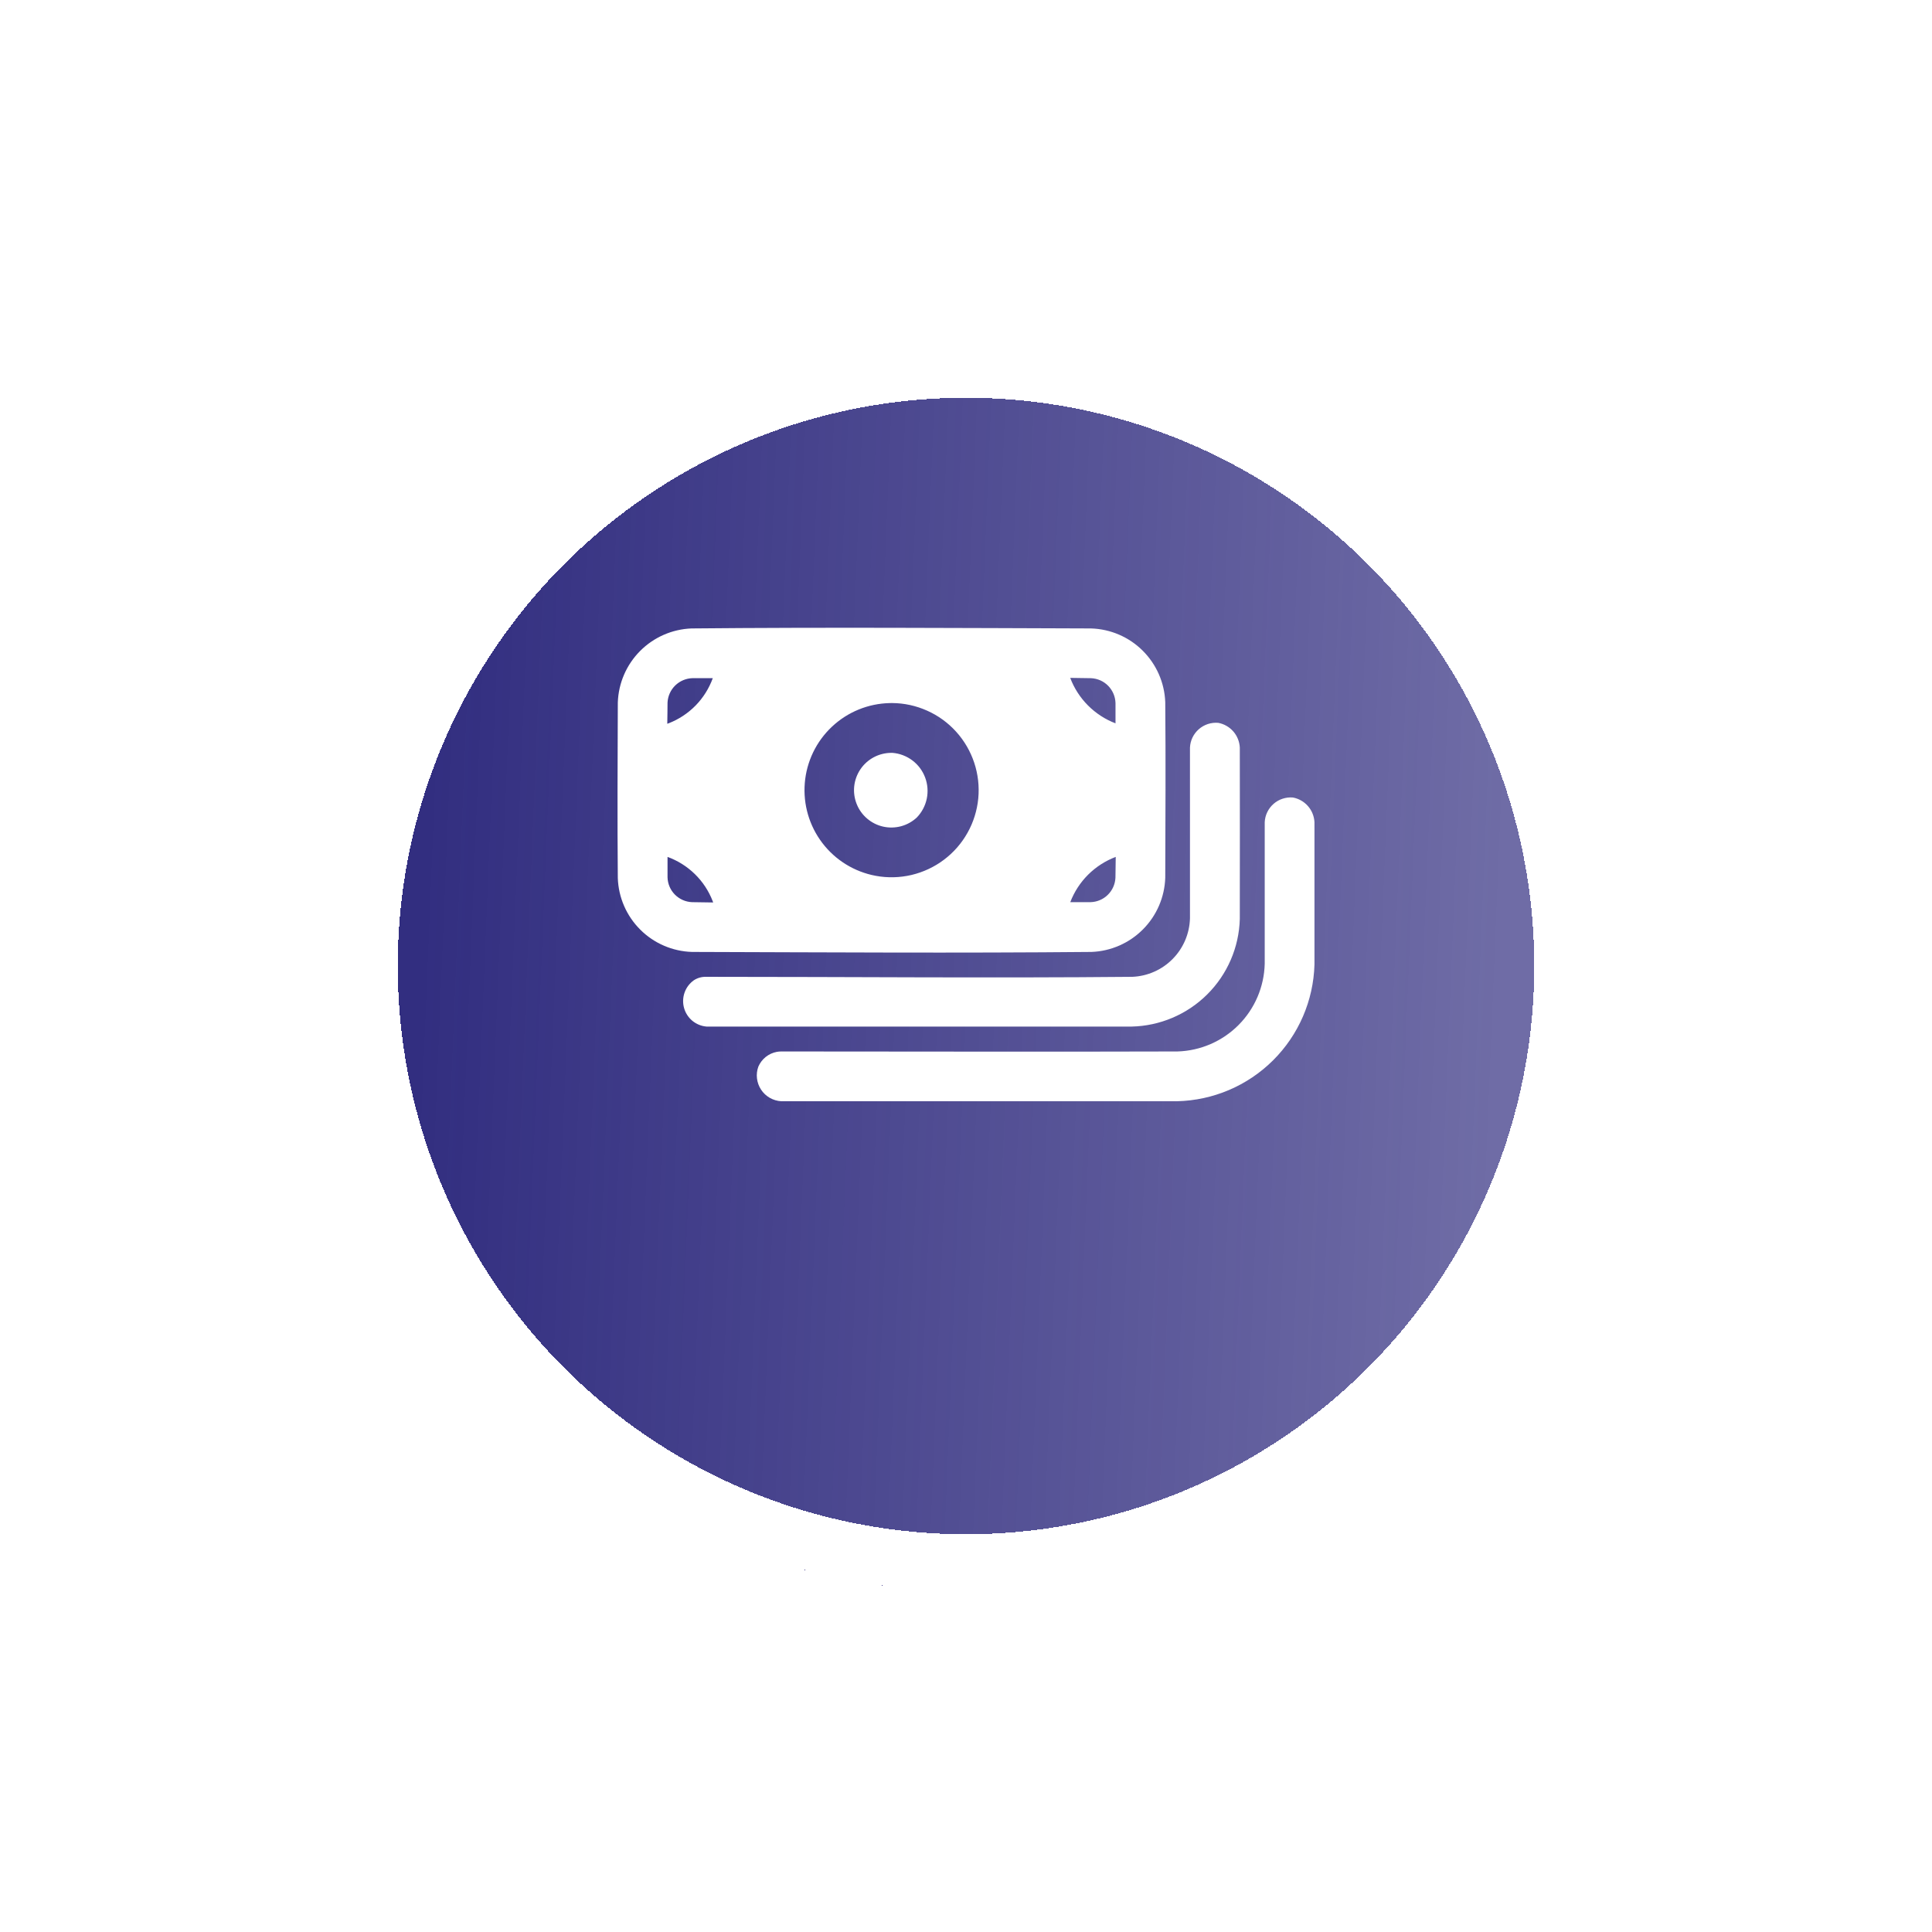 <svg width="68" height="68" viewBox="0 0 68 68" fill="none" xmlns="http://www.w3.org/2000/svg">
<g filter="url(#filter0_d_966_43826)">
<circle cx="34" cy="30" r="22" fill="url(#paint0_linear_966_43826)" shape-rendering="crispEdges"/>
<circle cx="34" cy="30" r="21" stroke="white" stroke-width="2" shape-rendering="crispEdges"/>
</g>
<g clip-path="url(#clip0_966_43826)">
<path fill-rule="evenodd" clip-rule="evenodd" d="M38.402 22.119C39.085 22.14 39.735 22.419 40.219 22.901C40.704 23.383 40.988 24.031 41.013 24.714C41.032 26.774 41.019 28.834 41.013 30.894C40.991 31.577 40.711 32.226 40.229 32.71C39.748 33.195 39.1 33.479 38.418 33.505C33.731 33.549 29.043 33.519 24.355 33.505C23.671 33.484 23.02 33.204 22.536 32.721C22.051 32.238 21.768 31.589 21.745 30.905C21.726 28.846 21.738 26.785 21.745 24.726C21.768 24.044 22.048 23.396 22.529 22.913C23.01 22.429 23.657 22.145 24.339 22.119C29.027 22.075 33.714 22.104 38.402 22.119ZM23.495 30.16C23.495 30.398 23.495 30.637 23.495 30.876C23.5 31.104 23.592 31.321 23.751 31.484C23.911 31.646 24.126 31.743 24.354 31.753L25.1 31.764L25.082 31.711C24.943 31.354 24.73 31.031 24.456 30.764C24.182 30.496 23.854 30.291 23.495 30.16ZM39.27 30.16C38.906 30.298 38.575 30.511 38.299 30.785C38.023 31.06 37.809 31.39 37.67 31.753H38.383C38.61 31.747 38.828 31.656 38.99 31.496C39.153 31.337 39.249 31.122 39.26 30.894C39.264 30.649 39.268 30.405 39.27 30.16ZM31.398 24.745C31.823 24.747 32.244 24.839 32.632 25.013C33.021 25.186 33.369 25.439 33.654 25.755C33.94 26.071 34.156 26.443 34.29 26.847C34.424 27.251 34.472 27.678 34.432 28.102C34.391 28.526 34.263 28.937 34.055 29.308C33.847 29.68 33.565 30.004 33.224 30.26C32.885 30.516 32.495 30.698 32.081 30.796C31.666 30.893 31.236 30.903 30.818 30.825C30.072 30.686 29.404 30.274 28.944 29.671C28.484 29.068 28.264 28.316 28.326 27.56C28.388 26.804 28.728 26.098 29.281 25.578C29.834 25.058 30.559 24.762 31.318 24.746L31.398 24.745ZM25.088 23.869H24.373C24.145 23.876 23.928 23.968 23.765 24.127C23.602 24.287 23.506 24.502 23.495 24.729C23.495 24.977 23.489 25.229 23.486 25.474L23.537 25.456C23.893 25.318 24.216 25.104 24.484 24.831C24.751 24.557 24.957 24.229 25.088 23.869ZM37.668 23.859C37.805 24.223 38.019 24.554 38.293 24.829C38.568 25.105 38.898 25.32 39.262 25.459C39.262 25.222 39.262 24.984 39.262 24.747C39.256 24.519 39.164 24.302 39.005 24.139C38.845 23.976 38.629 23.88 38.402 23.87L37.668 23.859Z" fill="white"/>
<path d="M42.879 25.442C43.084 25.48 43.271 25.587 43.408 25.744C43.546 25.902 43.626 26.101 43.637 26.31C43.637 28.323 43.644 30.336 43.637 32.348C43.609 33.347 43.198 34.297 42.489 35.001C41.781 35.705 40.828 36.11 39.83 36.132H24.869C24.685 36.117 24.511 36.046 24.369 35.929C24.227 35.811 24.125 35.653 24.076 35.476C24.027 35.299 24.033 35.111 24.094 34.937C24.155 34.763 24.267 34.613 24.417 34.505C24.549 34.417 24.707 34.374 24.866 34.381C29.866 34.381 34.857 34.428 39.853 34.381C40.389 34.359 40.897 34.135 41.274 33.752C41.651 33.37 41.868 32.859 41.883 32.323V26.31C41.889 26.187 41.919 26.066 41.973 25.955C42.027 25.844 42.103 25.745 42.196 25.664C42.289 25.583 42.397 25.521 42.515 25.483C42.632 25.445 42.756 25.431 42.879 25.442Z" fill="white"/>
<path d="M45.507 28.07C45.712 28.108 45.899 28.215 46.036 28.372C46.174 28.53 46.254 28.729 46.265 28.938C46.265 30.609 46.265 32.28 46.265 33.95C46.229 35.219 45.707 36.426 44.807 37.321C43.906 38.217 42.696 38.731 41.427 38.76H27.497C27.355 38.752 27.217 38.711 27.093 38.64C26.97 38.569 26.865 38.471 26.787 38.352C26.709 38.234 26.66 38.099 26.643 37.957C26.626 37.816 26.643 37.673 26.692 37.54C26.75 37.407 26.839 37.291 26.952 37.2C27.065 37.11 27.198 37.049 27.341 37.022C27.392 37.013 27.444 37.008 27.497 37.008C32.147 37.008 36.797 37.023 41.445 37.008C42.254 36.984 43.024 36.65 43.595 36.075C44.166 35.501 44.495 34.729 44.514 33.919V28.938C44.52 28.815 44.55 28.694 44.604 28.584C44.658 28.473 44.733 28.374 44.826 28.293C44.918 28.212 45.026 28.15 45.144 28.112C45.261 28.074 45.384 28.059 45.507 28.07Z" fill="white"/>
<path fill-rule="evenodd" clip-rule="evenodd" d="M31.368 26.498C31.154 26.499 30.943 26.552 30.755 26.652C30.566 26.753 30.404 26.898 30.285 27.075C30.165 27.252 30.09 27.456 30.066 27.669C30.043 27.881 30.072 28.096 30.151 28.295C30.229 28.494 30.355 28.671 30.518 28.81C30.68 28.949 30.874 29.047 31.083 29.094C31.291 29.141 31.508 29.136 31.715 29.081C31.921 29.025 32.111 28.92 32.268 28.774C32.445 28.591 32.567 28.361 32.619 28.112C32.671 27.862 32.651 27.603 32.561 27.364C32.471 27.125 32.316 26.917 32.112 26.764C31.908 26.611 31.665 26.518 31.411 26.498H31.368Z" fill="white"/>
</g>
<defs>
<filter id="filter0_d_966_43826" x="0" y="0" width="68" height="68" filterUnits="userSpaceOnUse" color-interpolation-filters="sRGB">
<feFlood flood-opacity="0" result="BackgroundImageFix"/>
<feColorMatrix in="SourceAlpha" type="matrix" values="0 0 0 0 0 0 0 0 0 0 0 0 0 0 0 0 0 0 127 0" result="hardAlpha"/>
<feOffset dy="4"/>
<feGaussianBlur stdDeviation="6"/>
<feComposite in2="hardAlpha" operator="out"/>
<feColorMatrix type="matrix" values="0 0 0 0 0.506 0 0 0 0 0.494 0 0 0 0 0.694 0 0 0 0.5 0"/>
<feBlend mode="normal" in2="BackgroundImageFix" result="effect1_dropShadow_966_43826"/>
<feBlend mode="normal" in="SourceGraphic" in2="effect1_dropShadow_966_43826" result="shape"/>
</filter>
<linearGradient id="paint0_linear_966_43826" x1="15.405" y1="15.15" x2="53.638" y2="16.721" gradientUnits="userSpaceOnUse">
<stop stop-color="#322E80"/>
<stop offset="1" stop-color="#322E80" stop-opacity="0.7"/>
</linearGradient>
<clipPath id="clip0_966_43826">
<rect width="28" height="28" fill="white" transform="translate(20 16)"/>
</clipPath>
</defs>
</svg>
